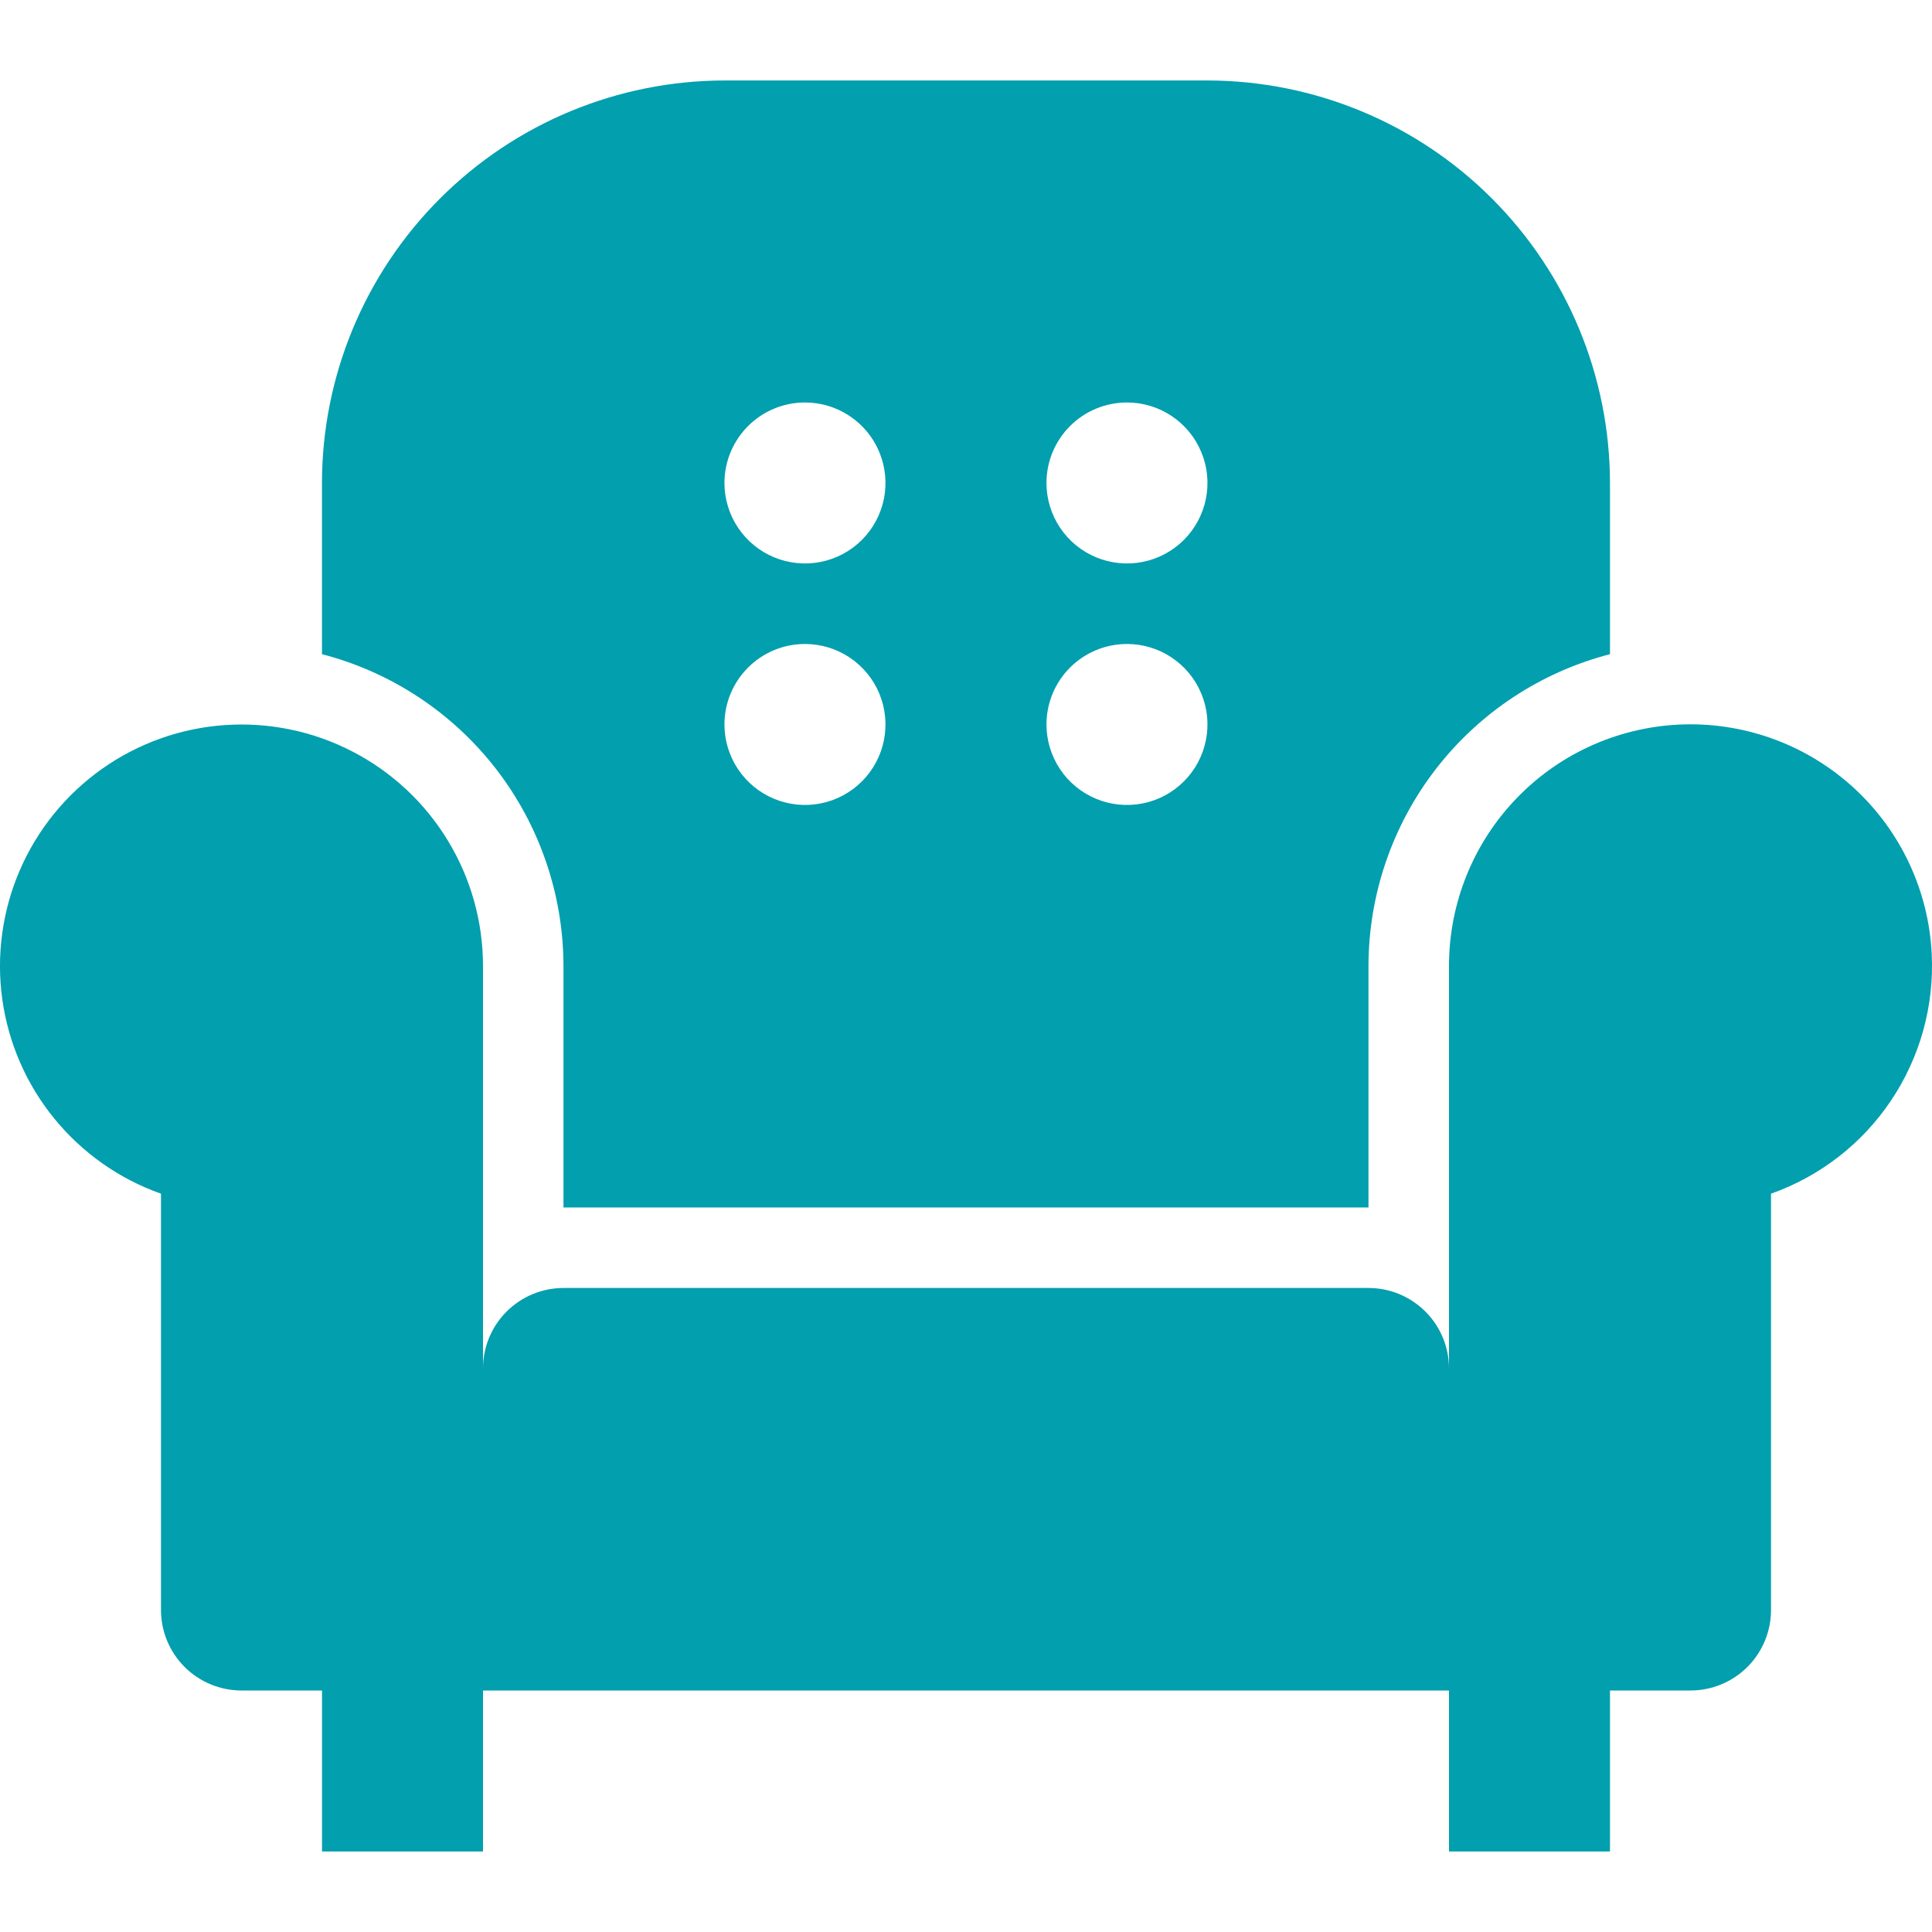 <svg width="40" height="40" viewBox="0 0 40 40" fill="none" xmlns="http://www.w3.org/2000/svg">
<g clip-path="url(#clip0_127_19153)">
<path d="M39.994 19.746C39.929 18.443 39.357 17.217 38.4 16.33C37.443 15.443 36.178 14.965 34.873 14.998C33.569 15.031 32.329 15.572 31.419 16.507C30.508 17.442 29.999 18.695 30 20V28.333C30 27.891 29.824 27.467 29.512 27.155C29.199 26.842 28.775 26.666 28.333 26.666H11.667C11.225 26.666 10.801 26.842 10.488 27.155C10.176 27.467 10 27.891 10 28.333V20C10 19.083 9.748 18.184 9.271 17.401C8.795 16.618 8.112 15.981 7.298 15.56C6.484 15.138 5.57 14.949 4.656 15.012C3.741 15.075 2.862 15.388 2.113 15.918C1.365 16.447 0.776 17.172 0.412 18.013C0.048 18.854 -0.079 19.779 0.047 20.687C0.173 21.595 0.546 22.451 1.126 23.161C1.706 23.871 2.469 24.409 3.333 24.714V33.333C3.333 33.775 3.509 34.199 3.821 34.512C4.134 34.824 4.558 35 5 35H6.667V38.333H10V35H30V38.333H33.333V35H35C35.442 35 35.866 34.824 36.179 34.512C36.491 34.199 36.667 33.775 36.667 33.333V24.714C37.682 24.355 38.555 23.677 39.154 22.782C39.754 21.887 40.048 20.822 39.994 19.746Z" fill="#029FAE"/>
<path d="M11.666 19.999V24.999H28.333V19.999C28.335 18.522 28.826 17.087 29.731 15.918C30.636 14.75 31.902 13.915 33.333 13.544V9.999C33.33 7.79 32.451 5.672 30.889 4.11C29.327 2.547 27.209 1.669 24.999 1.666H14.999C12.79 1.669 10.672 2.547 9.11 4.11C7.547 5.672 6.668 7.79 6.666 9.999V13.544C8.096 13.915 9.363 14.75 10.268 15.918C11.172 17.087 11.664 18.522 11.666 19.999ZM23.333 8.333C23.662 8.333 23.985 8.43 24.259 8.614C24.533 8.797 24.746 9.057 24.872 9.362C24.999 9.666 25.032 10.001 24.967 10.325C24.903 10.648 24.744 10.945 24.511 11.178C24.278 11.411 23.981 11.57 23.658 11.634C23.334 11.698 22.999 11.665 22.695 11.539C22.39 11.413 22.13 11.199 21.947 10.925C21.764 10.651 21.666 10.329 21.666 9.999C21.666 9.557 21.842 9.133 22.154 8.821C22.467 8.508 22.891 8.333 23.333 8.333ZM23.333 13.333C23.662 13.333 23.985 13.43 24.259 13.614C24.533 13.797 24.746 14.057 24.872 14.361C24.999 14.666 25.032 15.001 24.967 15.325C24.903 15.648 24.744 15.945 24.511 16.178C24.278 16.411 23.981 16.57 23.658 16.634C23.334 16.698 22.999 16.665 22.695 16.539C22.39 16.413 22.13 16.199 21.947 15.925C21.764 15.651 21.666 15.329 21.666 14.999C21.666 14.557 21.842 14.133 22.154 13.821C22.467 13.508 22.891 13.333 23.333 13.333ZM16.666 8.333C16.996 8.333 17.318 8.43 17.592 8.614C17.866 8.797 18.08 9.057 18.206 9.362C18.332 9.666 18.365 10.001 18.301 10.325C18.236 10.648 18.078 10.945 17.845 11.178C17.611 11.411 17.314 11.57 16.991 11.634C16.668 11.698 16.333 11.665 16.028 11.539C15.724 11.413 15.463 11.199 15.28 10.925C15.097 10.651 14.999 10.329 14.999 9.999C14.999 9.557 15.175 9.133 15.488 8.821C15.8 8.508 16.224 8.333 16.666 8.333ZM16.666 13.333C16.996 13.333 17.318 13.43 17.592 13.614C17.866 13.797 18.08 14.057 18.206 14.361C18.332 14.666 18.365 15.001 18.301 15.325C18.236 15.648 18.078 15.945 17.845 16.178C17.611 16.411 17.314 16.57 16.991 16.634C16.668 16.698 16.333 16.665 16.028 16.539C15.724 16.413 15.463 16.199 15.28 15.925C15.097 15.651 14.999 15.329 14.999 14.999C14.999 14.557 15.175 14.133 15.488 13.821C15.8 13.508 16.224 13.333 16.666 13.333Z" fill="#029FAE"/>
</g>
<defs>
<clipPath id="clip0_127_19153">
<rect width="40" height="40" fill="white"/>
</clipPath>
</defs>
</svg>
